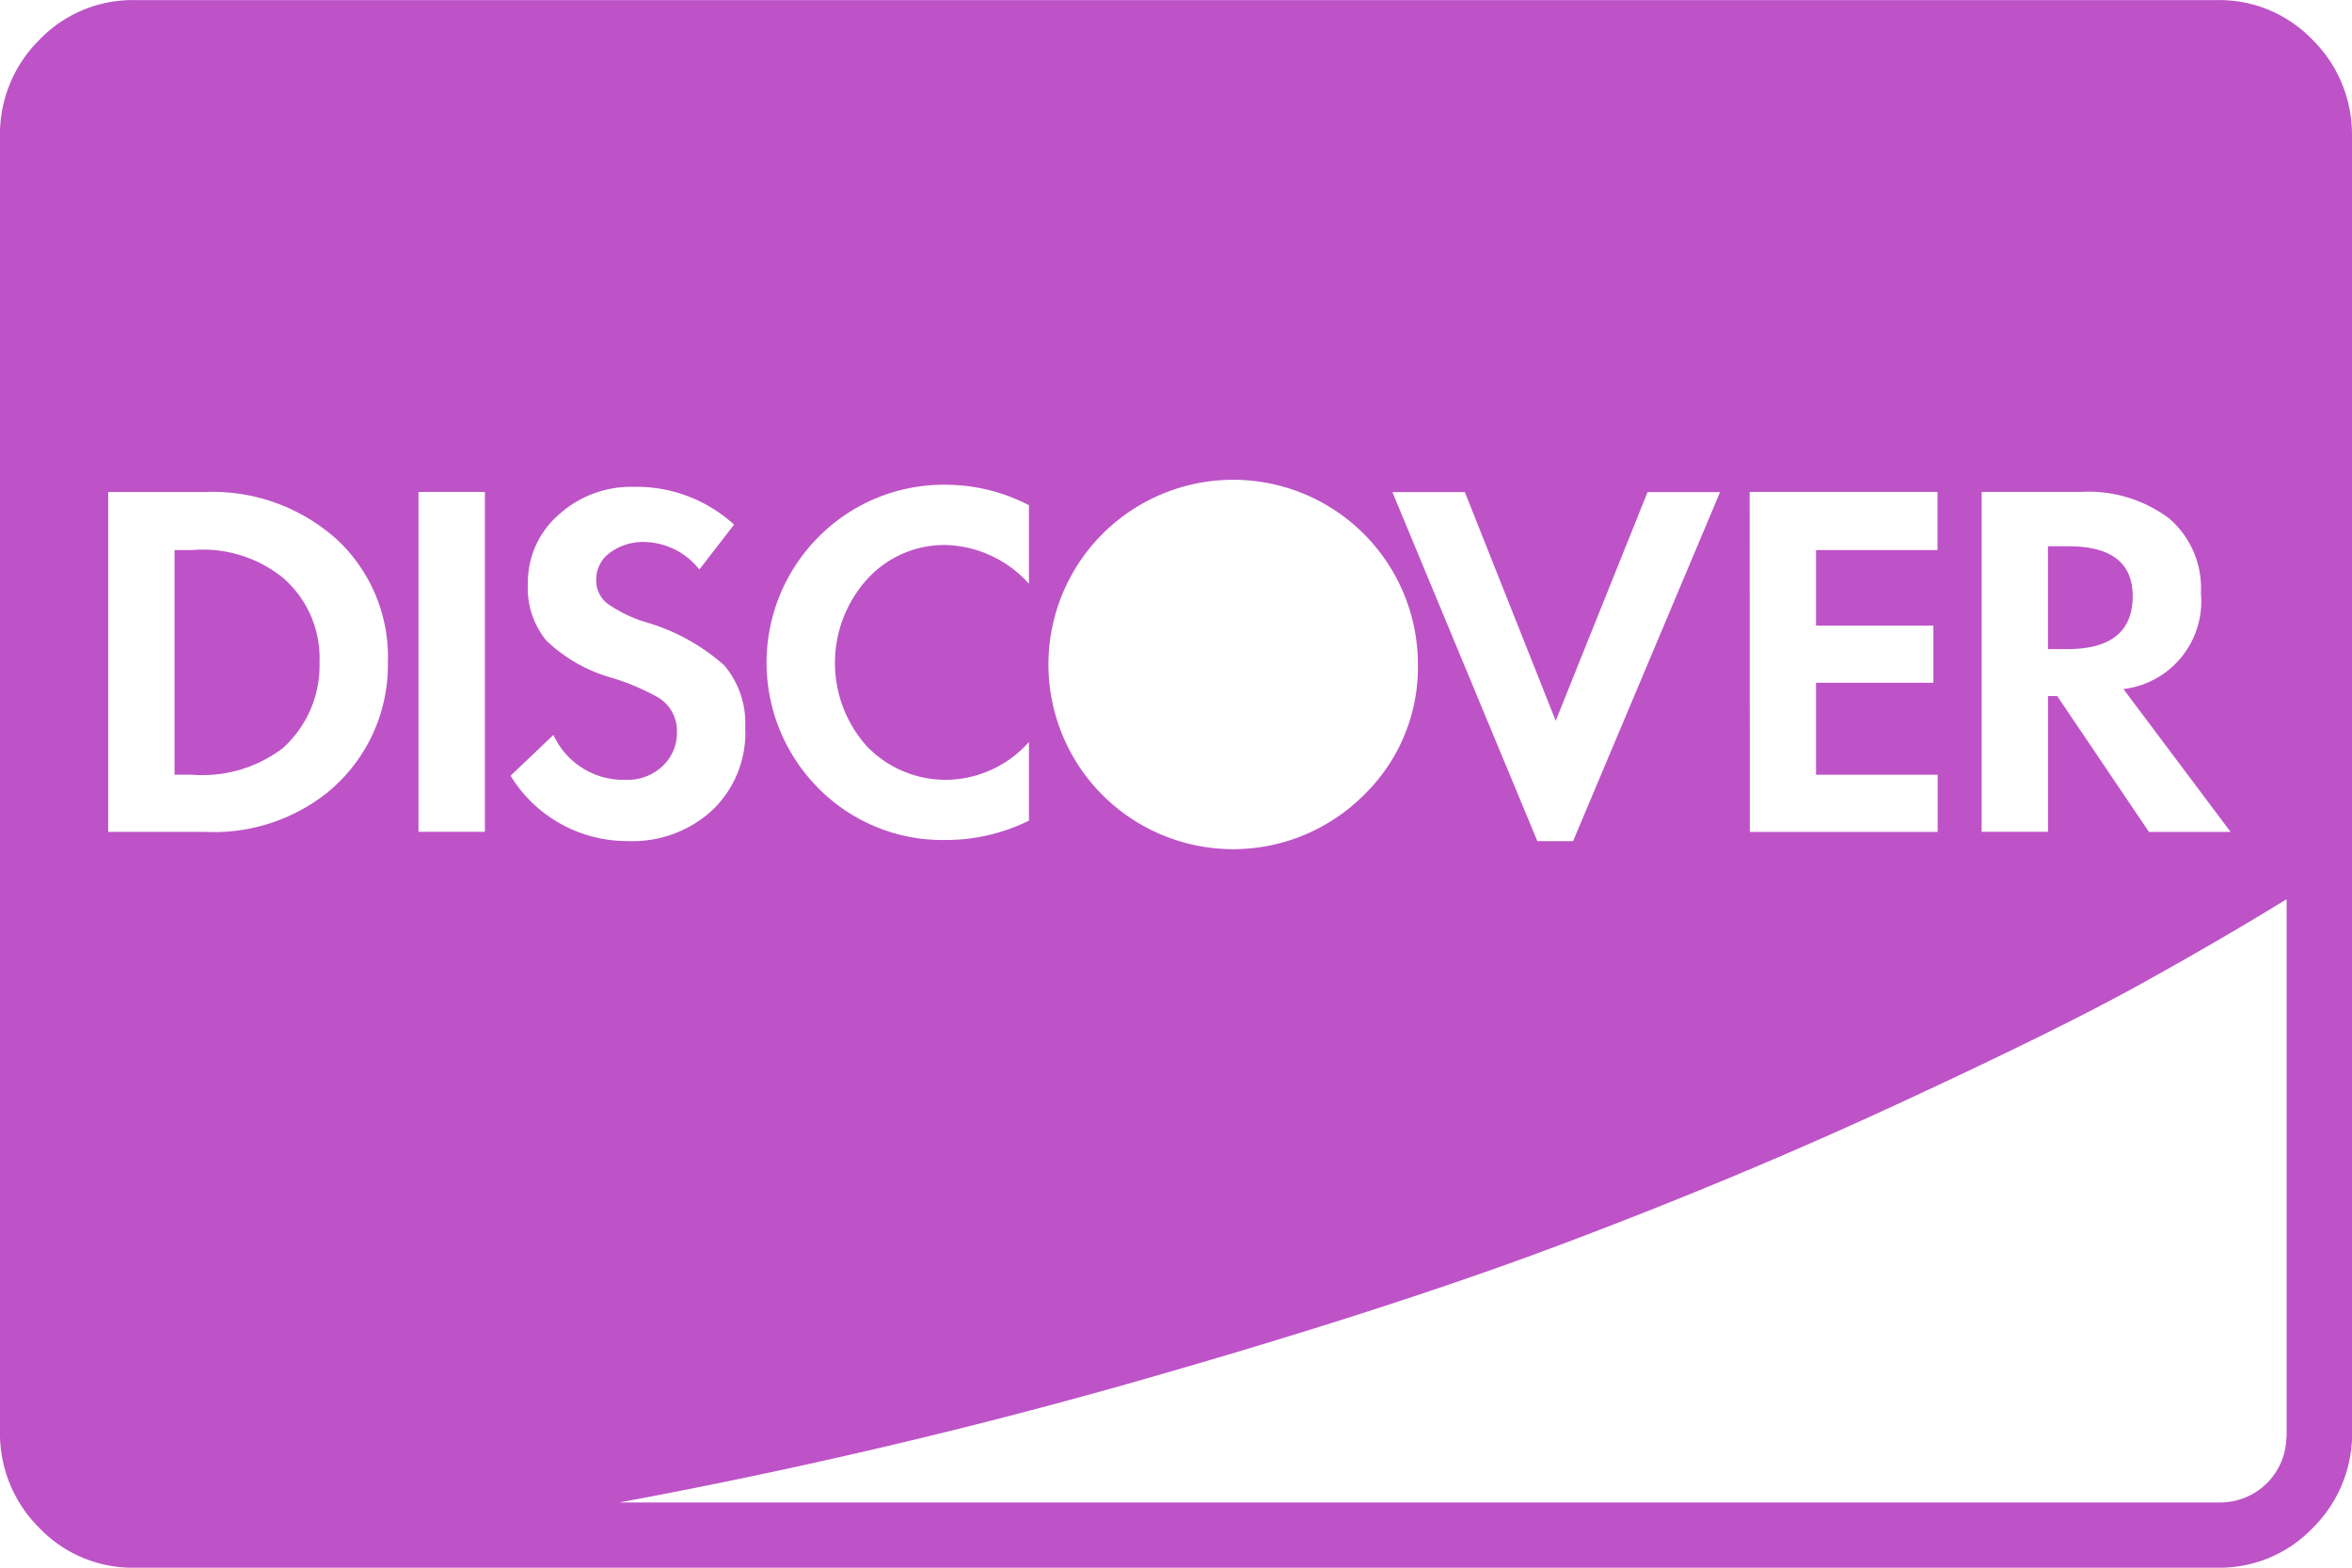 <svg xmlns="http://www.w3.org/2000/svg" width="45.248" height="30.165" viewBox="0 0 45.248 30.165">
  <path id="Icon_metro-discover" data-name="Icon metro-discover" d="M8.718,23.035a2.139,2.139,0,0,1-.707,1.65,2.557,2.557,0,0,1-1.748.511H5.929V20.874h.334a2.449,2.449,0,0,1,1.748.53,2.042,2.042,0,0,1,.707,1.63ZM43.6,21.758q0,1.021-1.257,1.021h-.373V20.8h.393q1.237,0,1.237.962ZM10.033,23.035a3.084,3.084,0,0,0-.982-2.366,3.572,3.572,0,0,0-2.533-.913H4.652v6.54H6.518a3.5,3.5,0,0,0,2.337-.746,3.162,3.162,0,0,0,1.178-2.514Zm.589,3.26H11.9v-6.54H10.622Zm6.284-1.983a1.719,1.719,0,0,0-.4-1.218,3.892,3.892,0,0,0-1.483-.825,2.568,2.568,0,0,1-.776-.373.568.568,0,0,1-.206-.452.633.633,0,0,1,.265-.52,1.071,1.071,0,0,1,.678-.206,1.379,1.379,0,0,1,1.041.53l.668-.864a2.775,2.775,0,0,0-1.925-.727,2.071,2.071,0,0,0-1.453.54,1.729,1.729,0,0,0-.589,1.326,1.594,1.594,0,0,0,.354,1.09,2.976,2.976,0,0,0,1.257.717,4.424,4.424,0,0,1,.884.373.747.747,0,0,1,.373.668.877.877,0,0,1-.275.658.976.976,0,0,1-.707.265,1.479,1.479,0,0,1-1.394-.864l-.825.786a2.631,2.631,0,0,0,2.258,1.257,2.265,2.265,0,0,0,1.63-.6,2.059,2.059,0,0,0,.628-1.561Zm5.46,1.767V24.566a2.159,2.159,0,0,1-1.532.727,2.106,2.106,0,0,1-1.581-.638,2.405,2.405,0,0,1,0-3.221,2.007,2.007,0,0,1,1.522-.658,2.233,2.233,0,0,1,1.591.746V20.01a3.486,3.486,0,0,0-1.571-.393,3.388,3.388,0,0,0-2.465.992,3.425,3.425,0,0,0-.01,4.851,3.355,3.355,0,0,0,2.455.992,3.59,3.59,0,0,0,1.591-.373ZM46.561,37.94V27.591q-1.277.786-2.838,1.65t-4.664,2.3q-3.1,1.434-6.471,2.7t-8.2,2.641q-4.831,1.375-9.9,2.317H45.3a1.274,1.274,0,0,0,1.257-1.257ZM29.849,23.074a3.554,3.554,0,1,0-1.041,2.514A3.425,3.425,0,0,0,29.849,23.074Zm2.985,3.4,2.828-6.716H34.267l-1.767,4.4-1.748-4.4H29.358l2.789,6.716h.687Zm3.4-.177h3.614v-1.1H37.508V23.427h2.258v-1.1H37.508V20.874h2.337V19.755H36.231Zm7.679,0h1.571l-2.062-2.749A1.7,1.7,0,0,0,44.912,21.7a1.768,1.768,0,0,0-.609-1.434,2.584,2.584,0,0,0-1.709-.511h-1.9v6.54h1.277V23.683h.177Zm3.908-13.374v24.9a2.556,2.556,0,0,1-.756,1.866,2.484,2.484,0,0,1-1.836.766H5.163a2.484,2.484,0,0,1-1.836-.766,2.556,2.556,0,0,1-.756-1.866v-24.9a2.556,2.556,0,0,1,.756-1.866,2.484,2.484,0,0,1,1.836-.766H45.226a2.484,2.484,0,0,1,1.836.766,2.556,2.556,0,0,1,.756,1.866Z" transform="translate(-2.571 -10.289)" fill="#bd53c7"/>
</svg>

